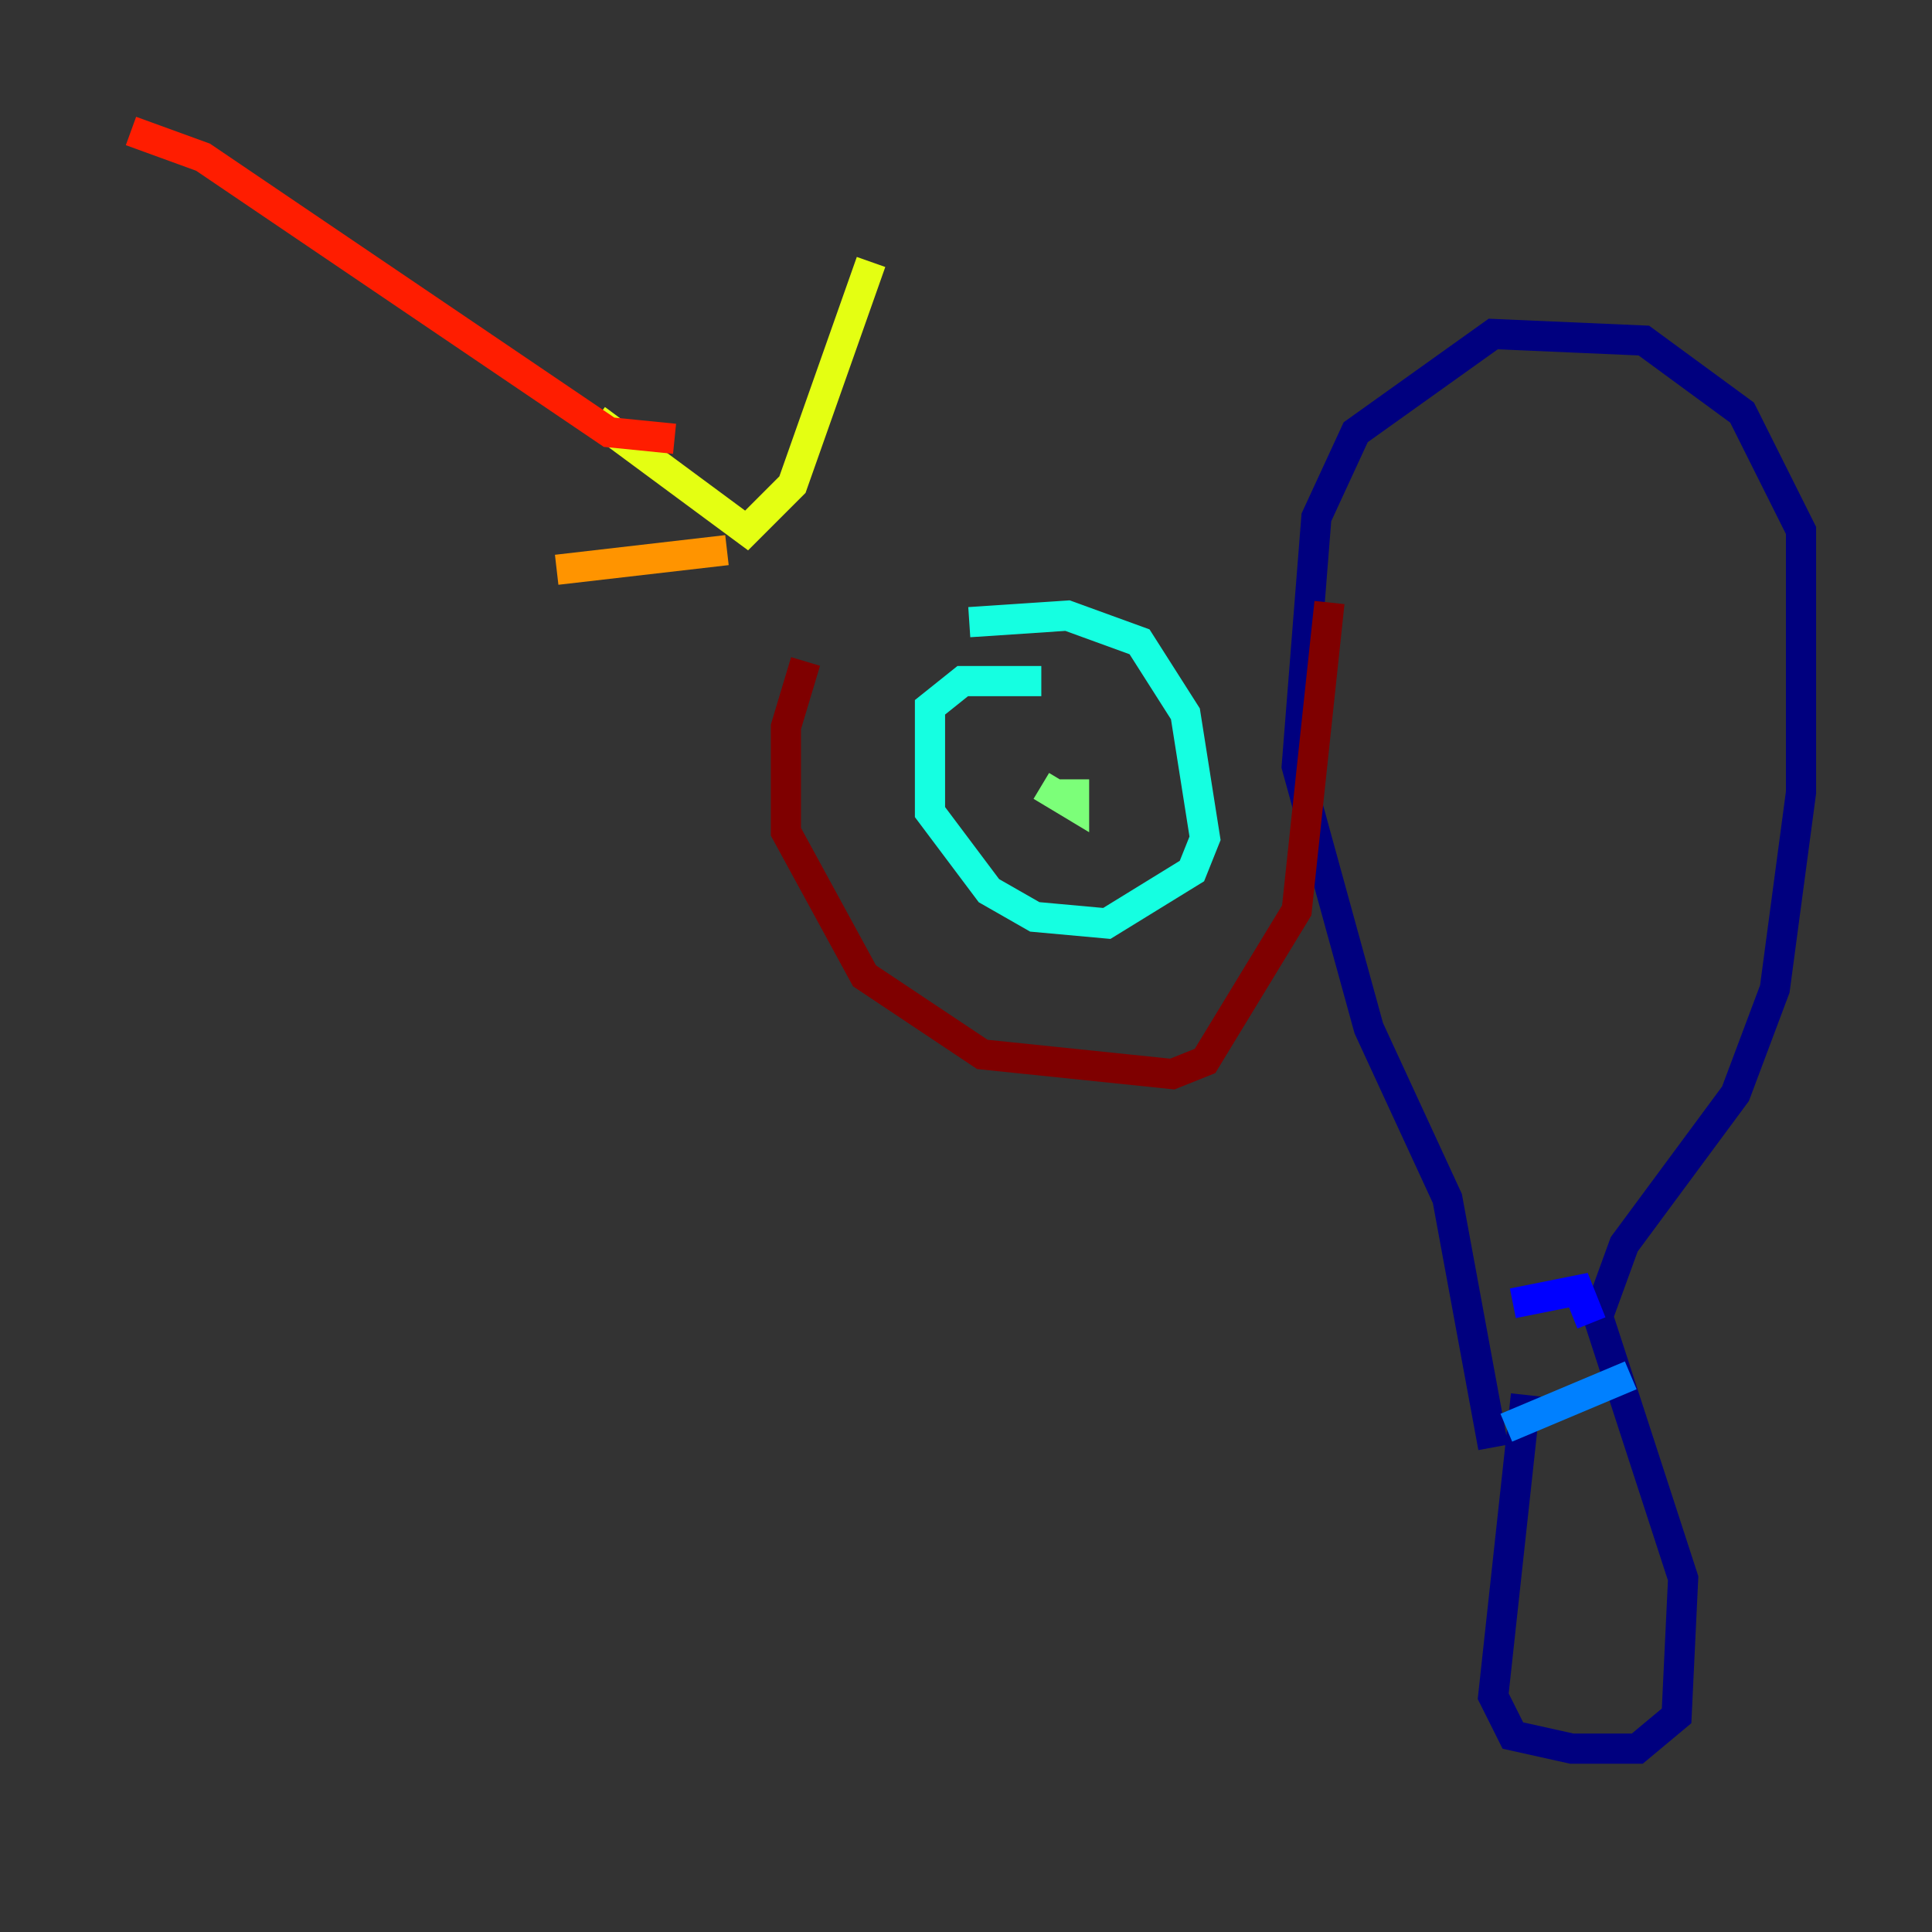 <?xml version="1.0" encoding="utf-8" ?>
<svg baseProfile="tiny" height="128" version="1.2" viewBox="0,0,128,128" width="128" xmlns="http://www.w3.org/2000/svg" xmlns:ev="http://www.w3.org/2001/xml-events" xmlns:xlink="http://www.w3.org/1999/xlink"><rect x="0" y="0" width="128" height="128" fill="#333333" stroke="none"/><defs /><polyline fill="none" points="101.098,92.42 98.929,112.38 100.231,114.983 104.136,115.851 108.475,115.851 111.078,113.681 111.512,104.57 105.871,87.214 107.607,82.441 114.983,72.461 117.586,65.519 119.322,52.502 119.322,35.146 115.417,27.336 108.909,22.563 98.929,22.129 89.817,28.637 87.214,34.278 85.912,50.766 90.685,68.122 95.891,79.403 98.929,95.891" stroke="#00007f" stroke-width="2" /><polyline fill="none" points="100.231,86.346 104.57,85.478 105.437,87.647" stroke="#0000ff" stroke-width="2" /><polyline fill="none" points="99.797,94.59 108.041,91.119" stroke="#0080ff" stroke-width="2" /><polyline fill="none" points="68.99,45.125 63.783,45.125 61.614,46.861 61.614,53.803 65.519,59.01 68.556,60.746 73.329,61.18 78.969,57.709 79.837,55.539 78.536,47.295 75.498,42.522 70.725,40.786 64.217,41.22" stroke="#15ffe1" stroke-width="2" /><polyline fill="none" points="68.99,52.068 71.159,53.37 71.159,51.634 71.159,52.502" stroke="#7cff79" stroke-width="2" /><polyline fill="none" points="39.485,27.77 49.464,35.146 52.502,32.108 57.709,17.356" stroke="#e4ff12" stroke-width="2" /><polyline fill="none" points="48.163,36.447 36.881,37.749" stroke="#ff9400" stroke-width="2" /><polyline fill="none" points="44.691,29.071 40.352,28.637 13.451,10.414 8.678,8.678" stroke="#ff1d00" stroke-width="2" /><polyline fill="none" points="53.37,43.824 52.068,48.163 52.068,55.105 57.275,64.651 65.085,69.858 77.668,71.159 79.837,70.291 85.912,60.312 88.081,39.919" stroke="#7f0000" stroke-width="2" /></svg>